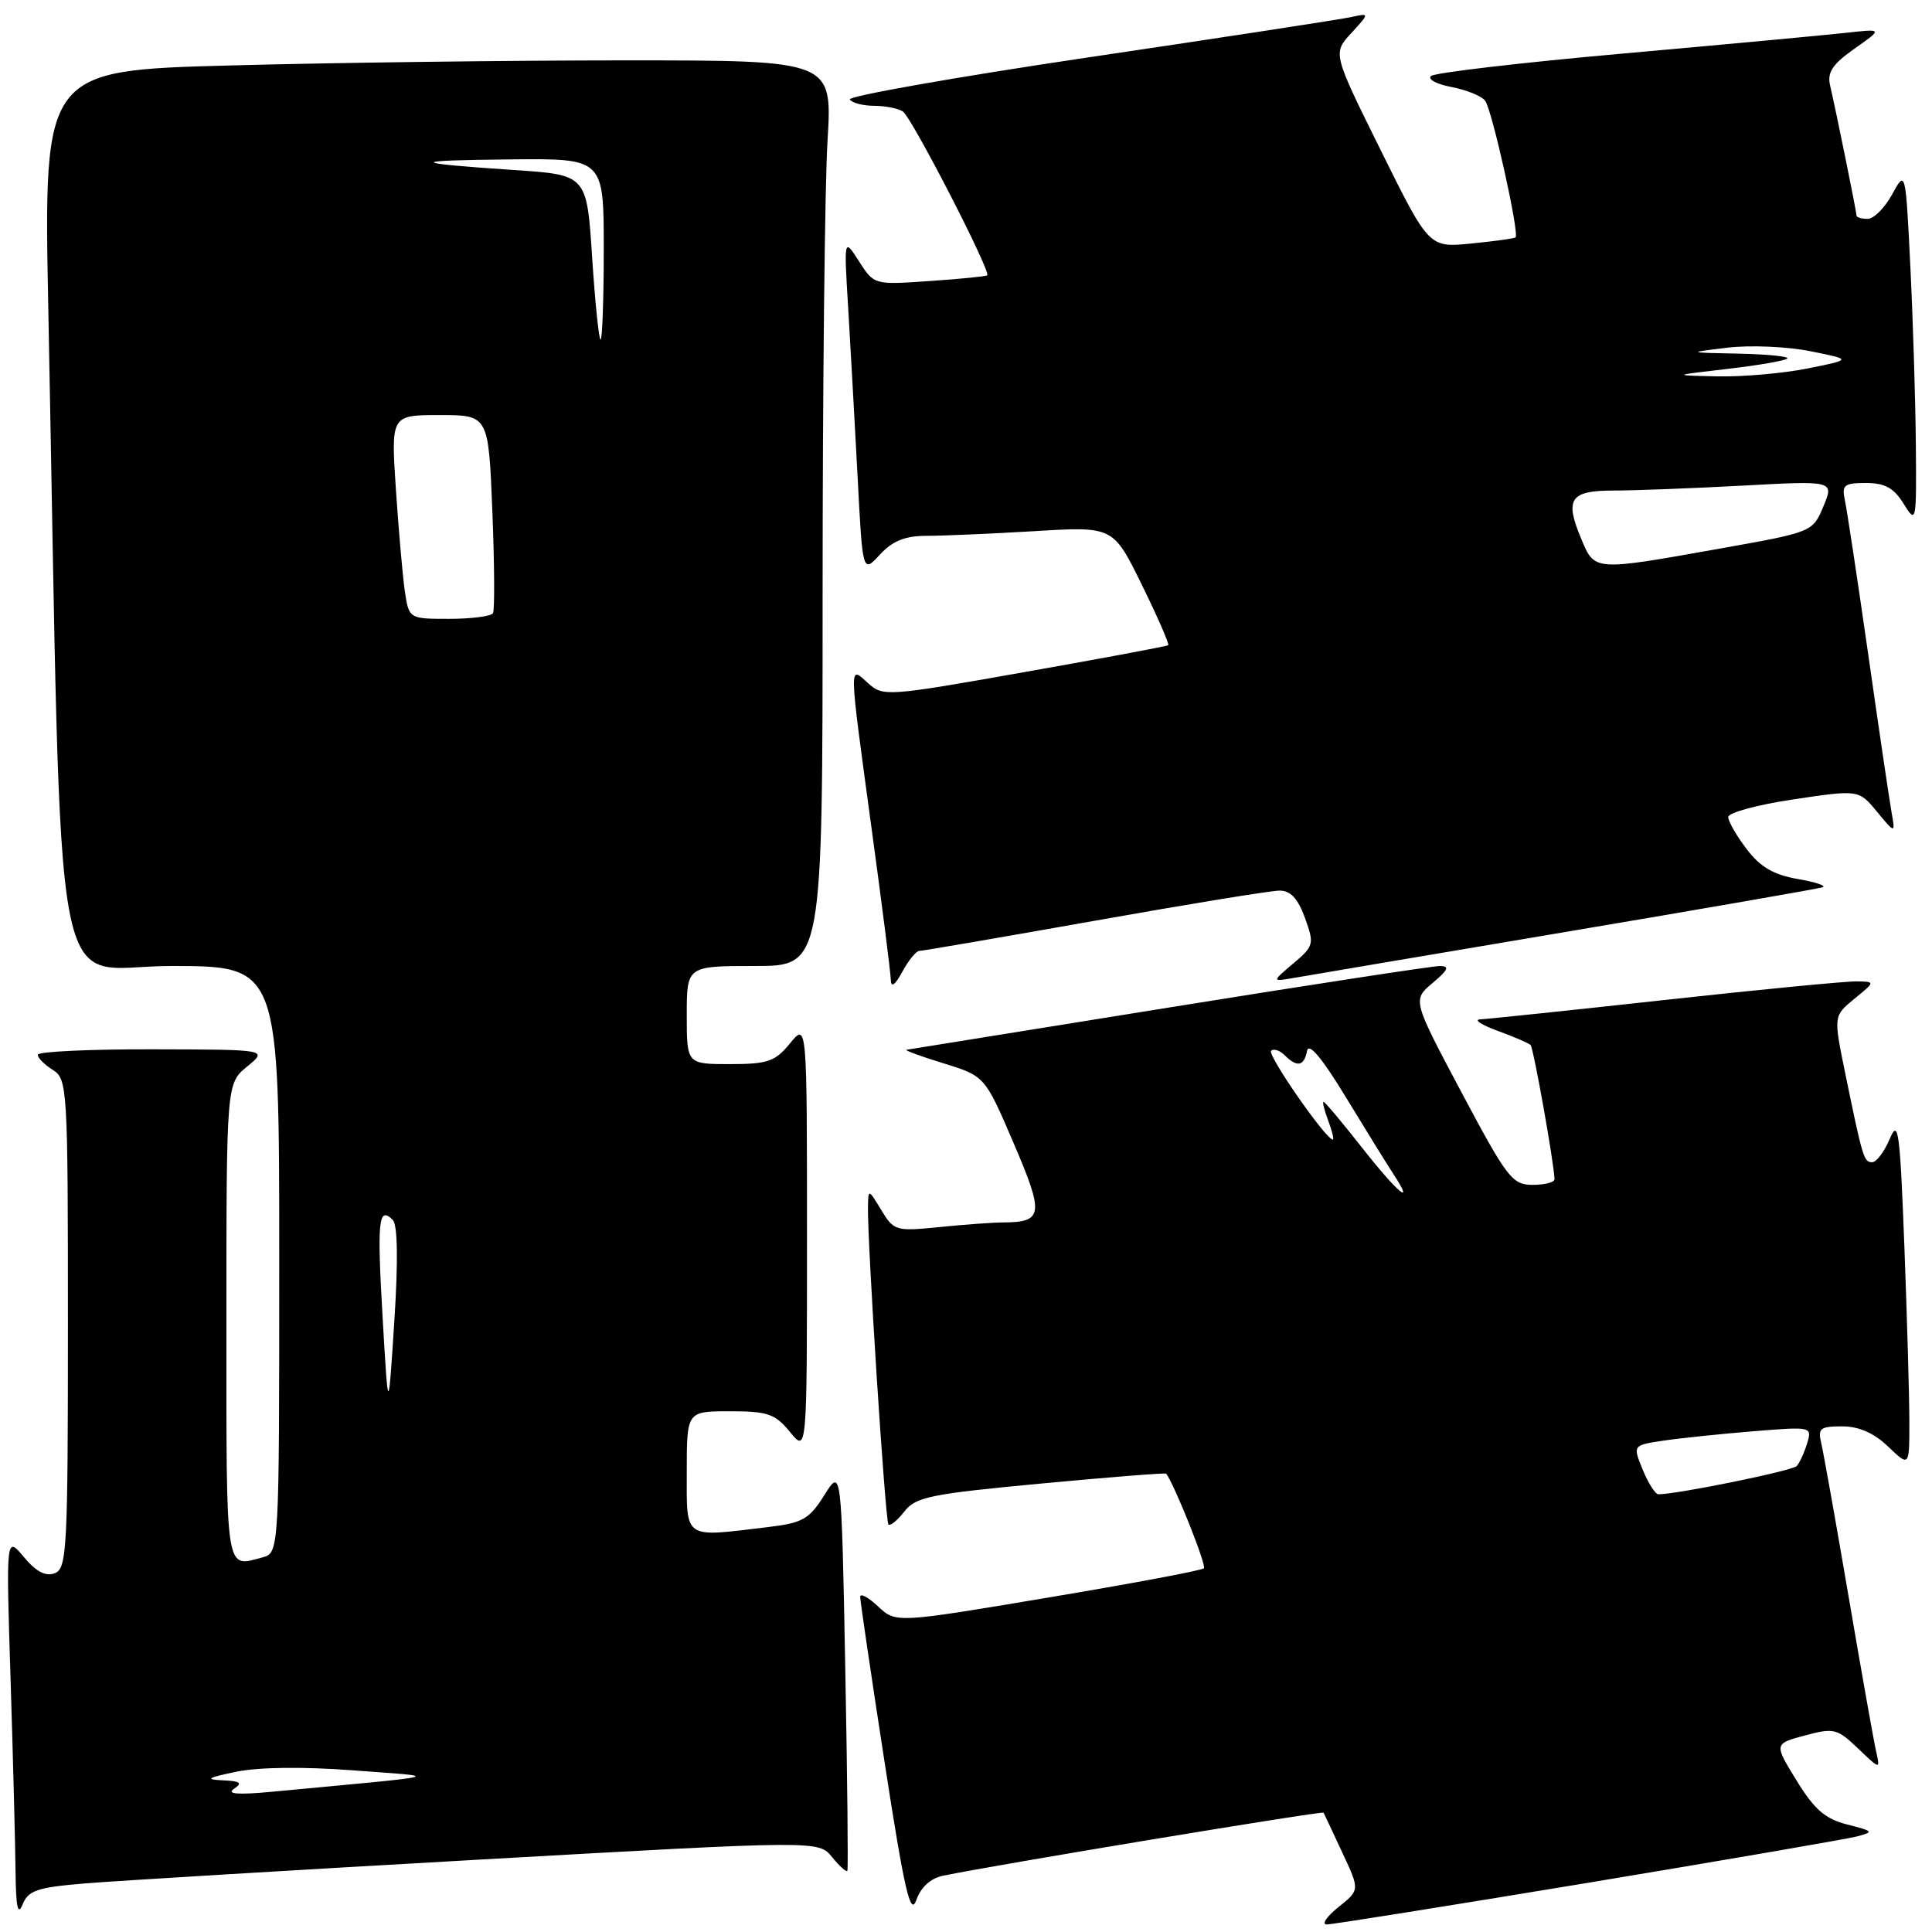 <?xml version="1.0" encoding="UTF-8" standalone="no"?>
<!DOCTYPE svg PUBLIC "-//W3C//DTD SVG 1.1//EN" "http://www.w3.org/Graphics/SVG/1.1/DTD/svg11.dtd" >
<svg xmlns="http://www.w3.org/2000/svg" xmlns:xlink="http://www.w3.org/1999/xlink" version="1.1" viewBox="0 0 256 256">
 <g >
 <path fill="currentColor"
d=" M 210.30 249.50 C 228.56 246.47 244.62 243.70 246.00 243.35 C 248.35 242.74 248.28 242.65 244.78 241.76 C 241.85 241.02 240.42 239.78 238.06 235.94 C 235.06 231.06 235.06 231.06 239.15 229.96 C 242.99 228.93 243.42 229.03 246.20 231.68 C 249.15 234.50 249.15 234.50 248.58 232.00 C 248.27 230.62 246.63 221.40 244.94 211.50 C 243.25 201.60 241.62 192.49 241.33 191.25 C 240.85 189.26 241.17 189.00 244.09 189.00 C 246.31 189.00 248.31 189.88 250.20 191.69 C 253.00 194.37 253.00 194.37 253.00 188.44 C 253.00 185.17 252.70 174.71 252.34 165.18 C 251.75 149.75 251.54 148.19 250.39 150.93 C 249.68 152.62 248.63 154.00 248.07 154.00 C 246.97 154.00 246.81 153.47 244.47 142.06 C 242.95 134.62 242.95 134.62 245.72 132.34 C 248.50 130.07 248.50 130.07 245.96 130.04 C 244.57 130.02 233.15 131.12 220.60 132.50 C 208.05 133.88 197.04 135.03 196.14 135.07 C 195.24 135.11 196.27 135.79 198.42 136.58 C 200.58 137.37 202.56 138.22 202.81 138.47 C 203.20 138.87 205.92 154.12 205.98 156.25 C 205.99 156.66 204.69 157.00 203.09 157.00 C 200.38 157.00 199.71 156.12 193.66 144.75 C 187.15 132.50 187.15 132.50 189.83 130.25 C 191.90 128.51 192.12 128.01 190.79 128.00 C 189.86 128.00 173.71 130.47 154.91 133.50 C 136.11 136.53 120.45 139.04 120.12 139.10 C 119.78 139.15 121.97 139.96 125.00 140.89 C 130.50 142.59 130.50 142.59 134.30 151.45 C 138.38 160.95 138.24 161.95 132.90 161.98 C 131.46 161.99 127.64 162.27 124.40 162.60 C 118.71 163.17 118.44 163.09 116.78 160.35 C 115.05 157.50 115.05 157.50 115.01 160.00 C 114.94 164.81 117.30 201.50 117.72 201.99 C 117.95 202.25 118.89 201.49 119.82 200.30 C 121.32 198.35 123.24 197.96 137.93 196.58 C 146.97 195.73 154.44 195.14 154.53 195.27 C 155.70 196.89 159.90 207.43 159.52 207.81 C 159.25 208.09 149.95 209.83 138.86 211.69 C 118.71 215.07 118.71 215.07 116.35 212.86 C 115.06 211.65 113.99 211.07 113.98 211.58 C 113.97 212.08 115.43 221.95 117.21 233.49 C 119.84 250.51 120.64 253.97 121.41 251.78 C 122.01 250.07 123.30 248.89 124.93 248.55 C 131.91 247.10 175.24 239.93 175.38 240.19 C 175.47 240.36 176.59 242.74 177.86 245.47 C 180.19 250.44 180.19 250.44 177.34 252.71 C 175.78 253.97 175.09 254.99 175.80 255.00 C 176.52 255.00 192.05 252.52 210.30 249.50 Z  M 11.18 249.57 C 15.21 249.23 38.74 247.81 63.49 246.41 C 108.48 243.87 108.48 243.87 110.26 246.08 C 111.25 247.29 112.15 248.11 112.28 247.89 C 112.40 247.68 112.28 235.57 112.00 221.00 C 111.50 194.50 111.50 194.50 109.23 198.11 C 107.22 201.31 106.37 201.80 101.73 202.35 C 90.44 203.71 91.00 204.09 91.00 195.00 C 91.00 187.00 91.00 187.00 96.71 187.00 C 101.73 187.00 102.70 187.33 104.68 189.75 C 106.93 192.50 106.93 192.50 106.93 164.00 C 106.93 135.50 106.93 135.50 104.68 138.25 C 102.70 140.67 101.73 141.00 96.71 141.00 C 91.00 141.00 91.00 141.00 91.00 134.50 C 91.00 128.00 91.00 128.00 100.00 128.00 C 109.00 128.00 109.00 128.00 109.00 78.66 C 109.00 51.52 109.29 24.52 109.65 18.66 C 110.30 8.00 110.30 8.00 82.90 8.00 C 67.83 8.00 44.31 8.30 30.64 8.67 C 5.78 9.33 5.78 9.33 6.40 40.91 C 8.29 137.51 6.52 128.00 22.62 128.00 C 37.00 128.00 37.00 128.00 37.00 166.88 C 37.00 205.77 37.00 205.77 34.75 206.37 C 29.81 207.69 30.00 208.95 30.00 175.29 C 30.00 143.58 30.00 143.58 32.75 141.32 C 35.50 139.07 35.50 139.07 20.25 139.04 C 11.86 139.02 5.00 139.34 5.00 139.76 C 5.00 140.18 5.90 141.08 7.00 141.77 C 8.93 142.98 9.00 144.10 9.00 175.40 C 9.00 205.28 8.87 207.84 7.26 208.46 C 6.05 208.92 4.78 208.26 3.16 206.31 C 0.80 203.50 0.80 203.50 1.40 222.50 C 1.73 232.95 2.02 244.43 2.06 248.00 C 2.11 252.72 2.36 253.91 3.00 252.34 C 3.74 250.50 4.93 250.09 11.18 249.57 Z  M 121.82 126.00 C 122.23 126.00 132.68 124.20 145.03 122.01 C 157.39 119.81 168.42 118.01 169.55 118.01 C 171.00 118.00 171.98 119.06 172.91 121.62 C 174.17 125.10 174.10 125.35 171.36 127.67 C 168.50 130.09 168.50 130.09 171.50 129.57 C 173.15 129.28 189.35 126.54 207.50 123.48 C 225.65 120.42 240.95 117.76 241.50 117.57 C 242.05 117.37 240.56 116.88 238.20 116.47 C 235.02 115.92 233.25 114.89 231.45 112.52 C 230.10 110.75 229.00 108.84 229.00 108.26 C 229.00 107.68 232.89 106.63 237.65 105.92 C 246.30 104.63 246.30 104.63 248.72 107.57 C 251.15 110.50 251.15 110.50 250.62 107.50 C 250.33 105.85 248.93 96.40 247.52 86.50 C 246.10 76.60 244.72 67.49 244.45 66.25 C 244.02 64.27 244.36 64.00 247.25 64.00 C 249.76 64.00 250.94 64.65 252.24 66.75 C 253.91 69.44 253.95 69.29 253.86 59.00 C 253.81 53.22 253.49 42.65 253.14 35.50 C 252.50 22.50 252.50 22.50 250.72 25.75 C 249.75 27.54 248.29 29.00 247.47 29.00 C 246.66 29.00 246.00 28.80 246.00 28.57 C 246.00 28.08 243.29 14.72 242.49 11.29 C 242.10 9.58 242.83 8.49 245.74 6.44 C 249.50 3.80 249.50 3.80 244.50 4.36 C 241.75 4.66 228.47 5.90 215.00 7.10 C 201.53 8.30 190.10 9.64 189.62 10.07 C 189.14 10.51 190.36 11.16 192.33 11.53 C 194.31 11.91 196.32 12.72 196.79 13.35 C 197.71 14.57 201.36 31.01 200.82 31.46 C 200.64 31.60 197.99 31.97 194.92 32.27 C 189.35 32.82 189.35 32.82 182.97 19.94 C 176.59 7.06 176.59 7.06 179.05 4.39 C 181.50 1.72 181.50 1.72 179.00 2.27 C 177.62 2.57 162.01 4.97 144.30 7.59 C 126.60 10.22 112.34 12.74 112.61 13.18 C 112.89 13.63 114.33 14.01 115.81 14.02 C 117.29 14.02 119.01 14.36 119.63 14.77 C 120.80 15.53 131.35 36.01 130.81 36.48 C 130.64 36.62 127.20 36.97 123.16 37.24 C 115.82 37.75 115.82 37.75 113.82 34.62 C 111.82 31.50 111.82 31.50 112.40 41.00 C 112.71 46.23 113.27 56.23 113.64 63.23 C 114.30 75.97 114.30 75.97 116.60 73.48 C 118.29 71.66 119.94 71.00 122.80 71.00 C 124.94 71.00 131.37 70.72 137.09 70.38 C 147.50 69.75 147.50 69.75 151.30 77.49 C 153.39 81.75 154.96 85.35 154.80 85.49 C 154.63 85.63 146.08 87.23 135.78 89.05 C 117.56 92.28 117.01 92.32 115.03 90.53 C 112.46 88.20 112.44 87.34 115.50 109.86 C 116.88 119.95 118.02 128.95 118.04 129.86 C 118.07 130.92 118.61 130.53 119.57 128.75 C 120.39 127.24 121.40 126.00 121.82 126.00 Z  M 217.67 194.75 C 216.34 191.50 216.34 191.50 220.42 190.89 C 222.66 190.56 228.02 190.00 232.32 189.65 C 240.07 189.02 240.12 189.03 239.45 191.26 C 239.08 192.49 238.46 193.84 238.07 194.26 C 237.50 194.89 222.29 197.99 219.75 198.00 C 219.34 198.00 218.41 196.54 217.67 194.75 Z  M 180.42 152.00 C 177.83 148.70 175.56 146.00 175.38 146.00 C 175.20 146.00 175.48 147.12 176.00 148.50 C 176.52 149.88 176.79 151.00 176.60 151.00 C 175.69 151.00 167.89 139.77 168.43 139.24 C 168.76 138.91 169.57 139.17 170.22 139.82 C 171.87 141.47 172.80 141.29 173.19 139.25 C 173.42 138.10 175.16 140.17 178.27 145.28 C 180.87 149.56 183.72 154.17 184.61 155.53 C 187.61 160.10 185.17 158.05 180.42 152.00 Z  M 31.00 237.03 C 32.18 236.25 31.85 236.00 29.50 235.90 C 27.11 235.79 27.48 235.56 31.29 234.77 C 34.25 234.15 40.21 234.08 46.79 234.58 C 58.72 235.48 59.89 235.17 36.00 237.42 C 31.52 237.84 29.97 237.72 31.00 237.03 Z  M 50.70 174.61 C 49.95 161.71 50.15 159.75 52.04 161.64 C 52.69 162.29 52.77 166.99 52.25 175.07 C 51.45 187.50 51.45 187.50 50.70 174.61 Z  M 53.63 78.25 C 53.34 76.19 52.81 70.11 52.45 64.75 C 51.81 55.00 51.81 55.00 58.27 55.00 C 64.73 55.00 64.73 55.00 65.24 67.75 C 65.52 74.76 65.56 80.84 65.32 81.25 C 65.08 81.66 62.47 82.00 59.53 82.00 C 54.18 82.00 54.18 82.00 53.63 78.25 Z  M 78.46 34.08 C 77.75 23.17 77.75 23.17 68.13 22.53 C 54.07 21.59 53.98 21.25 67.75 21.12 C 80.00 21.00 80.00 21.00 80.00 33.00 C 80.00 39.60 79.81 45.00 79.58 45.00 C 79.36 45.00 78.85 40.09 78.46 34.08 Z  M 209.48 71.30 C 207.31 66.10 208.07 65.00 213.81 65.00 C 216.49 65.00 224.16 64.71 230.86 64.35 C 243.03 63.69 243.03 63.69 241.61 67.10 C 240.19 70.50 240.19 70.50 227.84 72.70 C 211.05 75.69 211.32 75.71 209.48 71.30 Z  M 228.91 48.88 C 232.98 48.41 236.54 47.79 236.82 47.51 C 237.10 47.23 234.22 46.94 230.42 46.86 C 223.50 46.72 223.50 46.72 228.89 46.07 C 231.86 45.71 236.79 45.92 239.85 46.53 C 245.41 47.64 245.41 47.64 239.54 48.82 C 236.31 49.47 230.93 49.94 227.58 49.87 C 221.50 49.74 221.50 49.74 228.91 48.88 Z "/>
</g>
</svg>